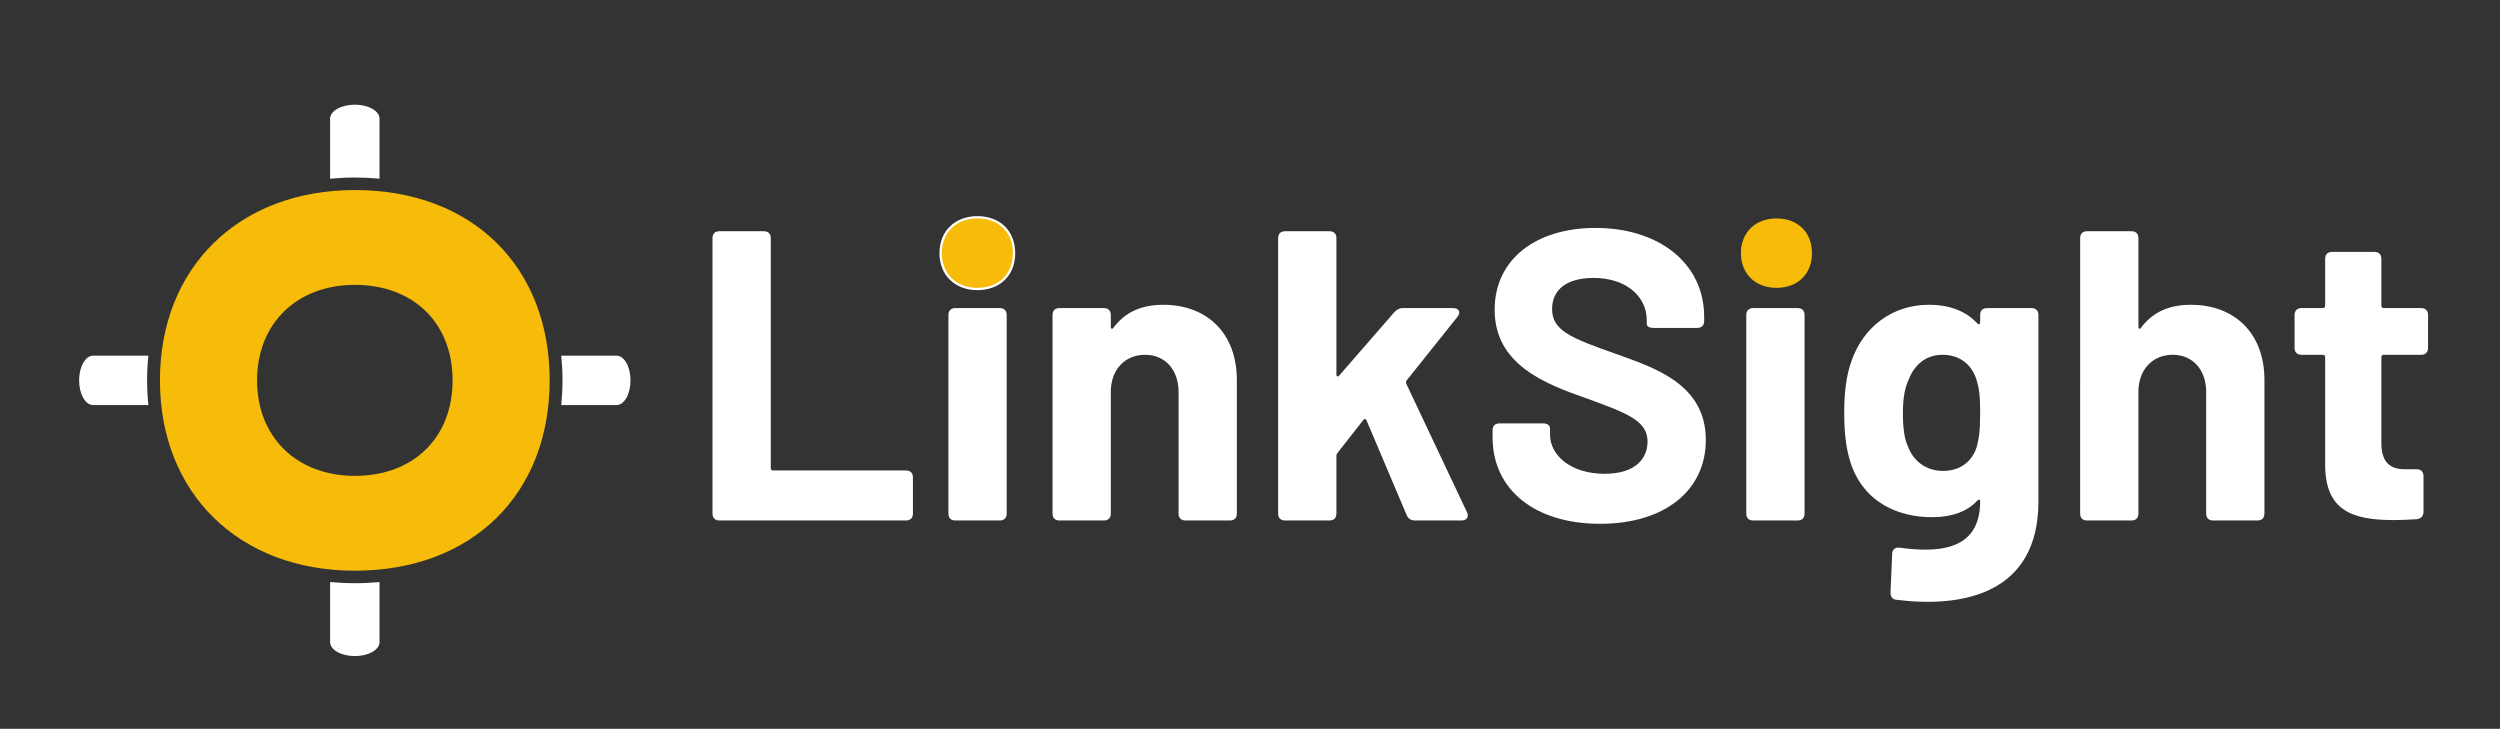 <?xml version="1.0" encoding="utf-8"?>
<!-- Generator: Adobe Illustrator 16.0.0, SVG Export Plug-In . SVG Version: 6.00 Build 0)  -->
<!DOCTYPE svg PUBLIC "-//W3C//DTD SVG 1.1//EN" "http://www.w3.org/Graphics/SVG/1.1/DTD/svg11.dtd">
<svg version="1.1" id="Layer_1" xmlns="http://www.w3.org/2000/svg" xmlns:xlink="http://www.w3.org/1999/xlink" x="0px" y="0px"
	 width="515.91px" height="150.405px" viewBox="0 0 515.91 150.405" enable-background="new 0 0 515.91 150.405"
	 xml:space="preserve">
<rect x="0" y="0" width="515.91" height="150.405" fill="#333333" stroke="none"/>
<g>
	<g>
		<g>
			<path fill="#FFFFFF" d="M73.213,36.635c1.745,0,3.445,0.083,5.105,0.233V24.495c0-1.6-2.28-2.896-5.095-2.896
				s-5.105,1.296-5.105,2.896v12.382C69.779,36.722,71.475,36.635,73.213,36.635z"/>
			<path fill="#FFFFFF" d="M73.213,120.353c-1.738,0-3.434-0.086-5.094-0.242v12.384c0,1.6,2.29,2.896,5.105,2.896
				s5.095-1.296,5.095-2.896v-12.376C76.658,120.27,74.958,120.353,73.213,120.353z"/>
		</g>
		<g>
			<path fill="#FFFFFF" d="M30.357,78.494c0-1.742,0.094-3.44,0.261-5.101H19.219c-1.598,0-2.894,2.28-2.894,5.101
				c0,2.815,1.296,5.098,2.894,5.098h11.399C30.451,81.932,30.357,80.235,30.357,78.494z"/>
			<path fill="#FFFFFF" d="M127.218,73.394h-11.393c0.163,1.661,0.254,3.359,0.254,5.101c0,1.741-0.091,3.438-0.254,5.098h11.393
				c1.608,0,2.894-2.283,2.894-5.098C130.112,75.673,128.827,73.394,127.218,73.394z"/>
		</g>
		<path fill="#F7BB09" d="M73.213,39.217c-23.84,0-40.208,15.889-40.208,39.277c0,23.377,16.367,39.278,40.208,39.278
			c24.322,0,40.22-15.901,40.22-39.278C113.433,55.105,97.535,39.217,73.213,39.217z M73.213,98.203
			c-11.954,0-20.167-7.981-20.167-19.709c0-11.732,8.213-19.706,20.167-19.706c12.211,0,20.188,7.974,20.188,19.706
			C93.401,90.222,85.424,98.203,73.213,98.203z"/>
	</g>
	<g>
		<path fill="#FFFFFF" d="M147.035,105.96V49.168c0-0.938,0.512-1.45,1.449-1.45h9.125c0.937,0,1.451,0.511,1.451,1.45v47.411
			c0,0.342,0.169,0.512,0.511,0.512h27.372c0.939,0,1.45,0.514,1.45,1.451v7.419c0,0.938-0.51,1.449-1.45,1.449h-38.458
			C147.546,107.409,147.035,106.898,147.035,105.96z"/>
		<path fill="#FFFFFF" d="M193.874,52.239c0-4.547,3.181-7.633,7.814-7.633c4.728,0,7.817,3.086,7.817,7.633
			c0,4.543-3.089,7.634-7.817,7.634C197.055,59.873,193.874,56.782,193.874,52.239z"/>
		<path fill="#F7BB09" d="M194.356,52.239c0-4.266,2.985-7.164,7.333-7.164c4.436,0,7.335,2.898,7.335,7.164
			c0,4.263-2.9,7.163-7.335,7.163C197.341,59.401,194.356,56.501,194.356,52.239z"/>
		<path fill="#F7BB09" d="M359.262,52.239c0-4.266,2.984-7.164,7.333-7.164c4.436,0,7.334,2.898,7.334,7.164
			c0,4.263-2.898,7.163-7.334,7.163C362.246,59.401,359.262,56.501,359.262,52.239z"/>
		<path fill="#FFFFFF" d="M195.721,105.96V65.028c0-0.937,0.51-1.449,1.451-1.449h9.122c0.939,0,1.45,0.512,1.45,1.449v40.932
			c0,0.938-0.511,1.449-1.45,1.449h-9.122C196.231,107.409,195.721,106.898,195.721,105.96z"/>
		<path fill="#FFFFFF" d="M255.24,78.416v27.544c0,0.938-0.51,1.449-1.451,1.449h-9.124c-0.937,0-1.45-0.511-1.45-1.449V80.89
			c0-4.521-2.729-7.675-6.908-7.675c-4.177,0-7.077,3.07-7.077,7.675v25.07c0,0.938-0.511,1.449-1.449,1.449h-9.124
			c-0.938,0-1.45-0.511-1.45-1.449V65.028c0-0.937,0.512-1.449,1.45-1.449h9.124c0.938,0,1.449,0.512,1.449,1.449v2.389
			c0,0.425,0.257,0.596,0.512,0.255c2.388-3.24,5.799-4.775,10.317-4.775C249.014,62.897,255.24,68.696,255.24,78.416z"/>
		<path fill="#FFFFFF" d="M263.765,105.96V49.168c0-0.938,0.512-1.45,1.448-1.45h9.126c0.938,0,1.449,0.511,1.449,1.45v28.139
			c0,0.427,0.341,0.513,0.598,0.172l11.34-13.047c0.513-0.513,1.024-0.853,1.79-0.853h10.318c1.194,0,1.708,0.766,0.939,1.791
			l-10.489,13.13c-0.171,0.173-0.171,0.427-0.084,0.682l12.532,26.521c0.427,0.938,0,1.705-1.105,1.705h-9.638
			c-0.767,0-1.362-0.341-1.705-1.108l-8.271-19.526c-0.168-0.427-0.427-0.343-0.684-0.086l-5.284,6.737
			c-0.172,0.254-0.257,0.341-0.257,0.596v11.939c0,0.938-0.512,1.449-1.449,1.449h-9.126
			C264.276,107.409,263.765,106.898,263.765,105.96z"/>
		<path fill="#FFFFFF" d="M308.018,90.269V88.82c0-0.938,0.512-1.45,1.45-1.45h8.951c0.939,0,1.451,0.427,1.451,1.109v1.194
			c0,4.348,4.348,8.1,11.257,8.1c6.48,0,8.867-3.24,8.867-6.651c0-4.347-4.347-5.883-12.45-8.867
			c-8.868-3.071-19.101-7.079-19.101-18.335c0-10.488,8.612-16.883,20.806-16.883c13.135,0,22.429,7.333,22.429,18.334v0.853
			c0,0.937-0.514,1.449-1.452,1.449h-8.951c-0.938,0-1.451-0.34-1.451-0.853v-0.854c0-4.432-3.836-8.611-11-8.611
			c-5.457,0-8.526,2.387-8.526,6.396c0,4.435,3.753,5.969,13.217,9.294c7.761,2.815,18.506,6.14,18.506,17.737
			c0,10.404-8.444,17.312-21.83,17.312C316.801,108.093,308.018,101.099,308.018,90.269z"/>
		<path fill="#FFFFFF" d="M360.371,105.96V65.028c0-0.937,0.51-1.449,1.45-1.449h9.124c0.939,0,1.45,0.512,1.45,1.449v40.932
			c0,0.938-0.511,1.449-1.45,1.449h-9.124C360.881,107.409,360.371,106.898,360.371,105.96z"/>
		<path fill="#FFFFFF" d="M410.084,63.58h9.125c0.938,0,1.448,0.512,1.448,1.449v38.459c0,19.015-15.521,22-29.249,20.295
			c-0.938-0.085-1.278-0.683-1.278-1.536l0.341-7.931c0-0.937,0.683-1.449,1.62-1.278c9.979,1.365,16.543-0.597,16.543-9.636
			c0-0.341-0.255-0.426-0.596-0.087c-1.963,2.133-5.032,3.411-9.38,3.411c-6.396,0-13.985-2.642-16.8-11.34
			c-1.023-3.155-1.278-6.907-1.278-10.147c0-3.838,0.34-7.589,1.534-10.83c2.388-6.822,8.272-11.512,15.945-11.512
			c4.52,0,7.762,1.448,9.979,3.837c0.341,0.341,0.596,0.171,0.596-0.257v-1.449C408.634,64.091,409.146,63.58,410.084,63.58z
			 M408.634,85.153c0-3.752-0.255-5.202-0.766-6.822c-0.939-2.984-3.326-5.116-6.993-5.116c-3.583,0-5.884,2.217-6.992,5.116
			c-0.77,1.62-1.195,3.837-1.195,6.907c0,3.155,0.342,5.457,1.024,6.821c1.022,2.899,3.58,5.118,7.247,5.118
			c3.839,0,6.142-2.219,6.993-5.031C408.379,90.525,408.634,88.905,408.634,85.153z"/>
		<path fill="#FFFFFF" d="M467.298,78.416v27.544c0,0.938-0.511,1.449-1.447,1.449h-9.126c-0.938,0-1.449-0.511-1.449-1.449V80.89
			c0-4.521-2.728-7.675-6.908-7.675c-4.179,0-7.077,3.07-7.077,7.675v25.07c0,0.938-0.511,1.449-1.449,1.449h-9.124
			c-0.939,0-1.449-0.511-1.449-1.449V49.168c0-0.938,0.51-1.45,1.449-1.45h9.124c0.938,0,1.449,0.511,1.449,1.45v18.249
			c0,0.425,0.257,0.596,0.51,0.255c2.389-3.24,5.8-4.775,10.32-4.775C461.073,62.897,467.298,68.696,467.298,78.416z"/>
		<path fill="#FFFFFF" d="M499.613,73.215h-7.672c-0.343,0-0.512,0.17-0.512,0.511v17.651c0,3.667,1.448,5.457,4.859,5.457h2.387
			c0.938,0,1.449,0.512,1.449,1.45v7.335c0,0.852-0.512,1.448-1.449,1.533c-1.619,0.087-3.154,0.172-4.688,0.172
			c-8.698,0-14.072-2.047-14.156-11.256V73.727c0-0.341-0.17-0.511-0.512-0.511h-4.35c-0.938,0-1.45-0.513-1.45-1.451v-6.736
			c0-0.937,0.513-1.449,1.45-1.449h4.35c0.342,0,0.512-0.171,0.512-0.512v-9.636c0-0.938,0.512-1.449,1.449-1.449h8.697
			c0.938,0,1.452,0.512,1.452,1.449v9.636c0,0.341,0.169,0.512,0.512,0.512h7.672c0.938,0,1.449,0.512,1.449,1.449v6.736
			C501.063,72.703,500.551,73.215,499.613,73.215z"/>
		<g display="none">
			<g display="inline">
				<path fill="#3F50B0" d="M376.758,52.239c0,0.513-0.234,0.929-0.527,0.929h-19.695c-0.291,0-0.528-0.416-0.528-0.929l0,0
					c0-0.514,0.237-0.931,0.528-0.931h19.695C376.523,51.308,376.758,51.725,376.758,52.239L376.758,52.239z"/>
				<path fill="#3F50B0" d="M366.384,41.863c0.514,0,0.929,0.235,0.929,0.528v19.696c0,0.292-0.415,0.528-0.929,0.528l0,0
					c-0.514,0-0.931-0.236-0.931-0.528V42.391C365.453,42.098,365.87,41.863,366.384,41.863L366.384,41.863z"/>
			</g>
			<path display="inline" fill="#FFFFFF" d="M358.566,52.239c0-4.547,3.181-7.633,7.814-7.633c4.728,0,7.817,3.086,7.817,7.633
				c0,4.543-3.09,7.634-7.817,7.634C361.747,59.873,358.566,56.782,358.566,52.239z"/>
			<path display="inline" fill="#F7BB09" d="M359.05,52.239c0-4.266,2.984-7.164,7.331-7.164c4.437,0,7.336,2.898,7.336,7.164
				c0,4.263-2.899,7.163-7.336,7.163C362.034,59.401,359.05,56.501,359.05,52.239z"/>
			<path display="inline" fill="#FFFFFF" d="M362.704,52.239c0-2.14,1.498-3.595,3.677-3.595c2.228,0,3.683,1.455,3.683,3.595
				c0,2.139-1.455,3.594-3.683,3.594C364.202,55.833,362.704,54.377,362.704,52.239z"/>
		</g>
	</g>
</g>
</svg>
